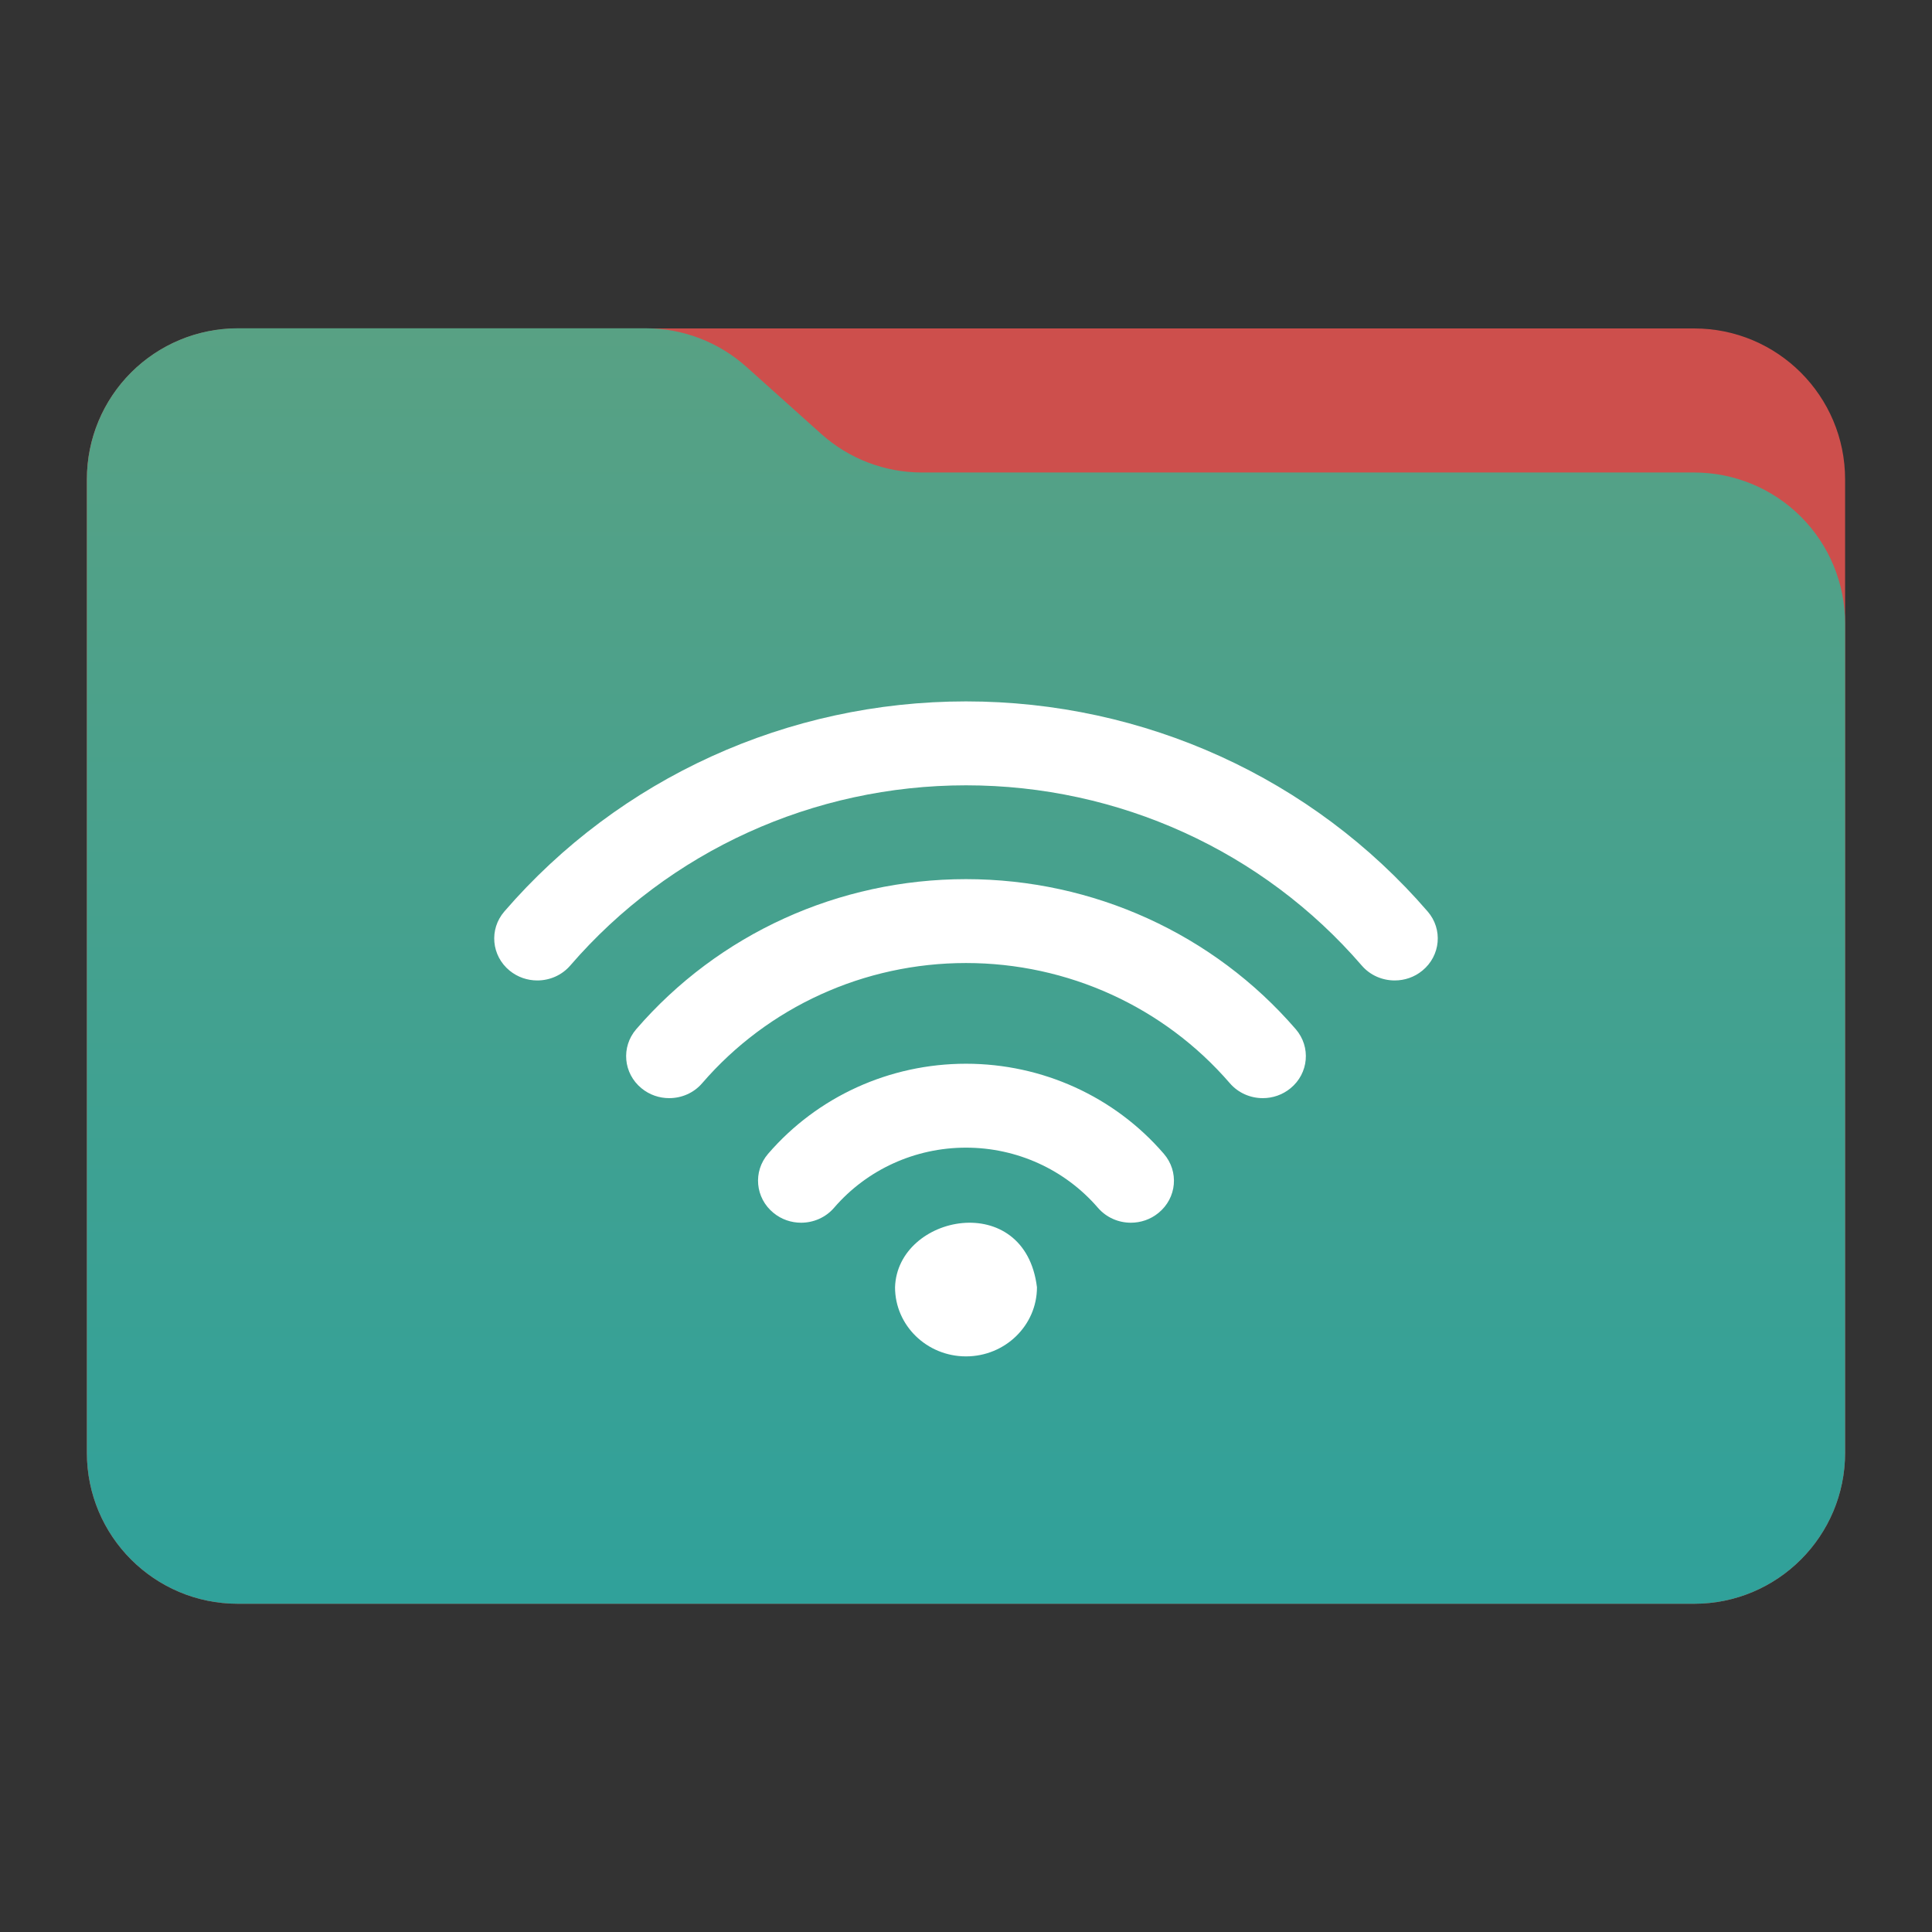<?xml version="1.0" encoding="UTF-8" standalone="no"?>
<svg
   clip-rule="evenodd"
   fill-rule="evenodd"
   stroke-linejoin="round"
   stroke-miterlimit="2"
   viewBox="0 0 48 48"
   version="1.1"
   id="svg4"
   sodipodi:docname="folder-network.svg"
   inkscape:version="1.3.2 (091e20ef0f, 2023-11-25)"
   xmlns:inkscape="http://www.inkscape.org/namespaces/inkscape"
   xmlns:sodipodi="http://sodipodi.sourceforge.net/DTD/sodipodi-0.dtd"
   xmlns="http://www.w3.org/2000/svg"
   xmlns:svg="http://www.w3.org/2000/svg">
  <rect x="0" y="0" width="48" height="48" fill="#333333" stroke="none"/>
  <defs
     id="defs4" />
  <sodipodi:namedview
     id="namedview4"
     pagecolor="#ffffff"
     bordercolor="#000000"
     borderopacity="0.25"
     inkscape:showpageshadow="2"
     inkscape:pageopacity="0.0"
     inkscape:pagecheckerboard="0"
     inkscape:deskcolor="#d1d1d1"
     inkscape:zoom="9.2291667"
     inkscape:cx="24"
     inkscape:cy="24"
     inkscape:window-width="1280"
     inkscape:window-height="649"
     inkscape:window-x="1280"
     inkscape:window-y="0"
     inkscape:window-maximized="1"
     inkscape:current-layer="svg4" />
  <linearGradient
     id="a"
     x2="1"
     gradientTransform="matrix(0 -31.226 28.403 0 25.018 39.542)"
     gradientUnits="userSpaceOnUse">
    <stop
       stop-color="#009179"
       offset="0"
       id="stop1"
       style="stop-color:#30a19a;stop-opacity:1;" />
    <stop
       stop-color="#00e4c7"
       offset="1"
       id="stop2"
       style="stop-color:#58a184;stop-opacity:1;" />
  </linearGradient>
  <path
     d="m45.841 11.91c0-2.072-1.679-3.75-3.75-3.75h-36.183c-2.07 0-3.75 1.678-3.75 3.75v24.185c0 2.07 1.68 3.75 3.75 3.75h36.183c2.071 0 3.75-1.68 3.75-3.75z"
     fill="#009fa6"
     id="path2"
     style="fill:#cd4f4c;fill-opacity:1" />
  <path
     d="m45.841 15.489c0-.995-.395-1.948-1.098-2.652-.704-.703-1.657-1.098-2.652-1.098h-19.185c-.924 0-1.815-.341-2.502-.958-.576-.516-1.285-1.151-1.861-1.668-.688-.616-1.579-.957-2.503-.957h-10.131c-.995 0-1.948.395-2.652 1.098-.703.703-1.098 1.657-1.098 2.652v24.189c0 2.07 1.679 3.75 3.75 3.75h36.182c2.071 0 3.75-1.68 3.75-3.75z"
     fill="url(#a)"
     id="path3" />
  <path
     d="m22.237 31.982c0 .948.79 1.717 1.763 1.717s1.763-.77 1.763-1.717c-.298-2.438-3.469-1.816-3.526 0zm1.763-5.554c-1.898 0-3.69.816-4.916 2.237-.381.44-.321 1.098.132 1.468.2.165.444.245.687.245.306 0 .609-.127.82-.372.818-.949 2.013-1.493 3.277-1.493s2.458.544 3.277 1.493c.212.246.515.372.819.372.244 0 .488-.08.688-.245.454-.37.512-1.028.131-1.468-1.225-1.421-3.017-2.237-4.915-2.237zm0-4.586c-3.162 0-6.148 1.359-8.193 3.728-.38.441-.322 1.098.131 1.468.2.165.445.245.688.245.306 0 .609-.126.82-.372 1.636-1.896 4.026-2.985 6.554-2.985s4.917 1.089 6.554 2.985c.212.246.515.372.82.372.243 0 .487-.08.688-.245.453-.37.511-1.028.131-1.468-2.046-2.369-5.032-3.728-8.193-3.728zm11.47.804c-2.863-3.318-7.044-5.22-11.47-5.22-4.427 0-8.606 1.902-11.47 5.22-.381.441-.322 1.098.131 1.469.201.164.444.244.687.244.306 0 .609-.126.821-.372 2.455-2.844 6.038-4.476 9.831-4.476s7.376 1.631 9.831 4.476c.211.246.515.372.82.372.244 0 .488-.08.688-.245.452-.37.512-1.028.131-1.468z"
     fill="#007d69"
     fill-rule="nonzero"
     id="path4"
     style="fill:#ffffff;fill-opacity:1" />
</svg>
